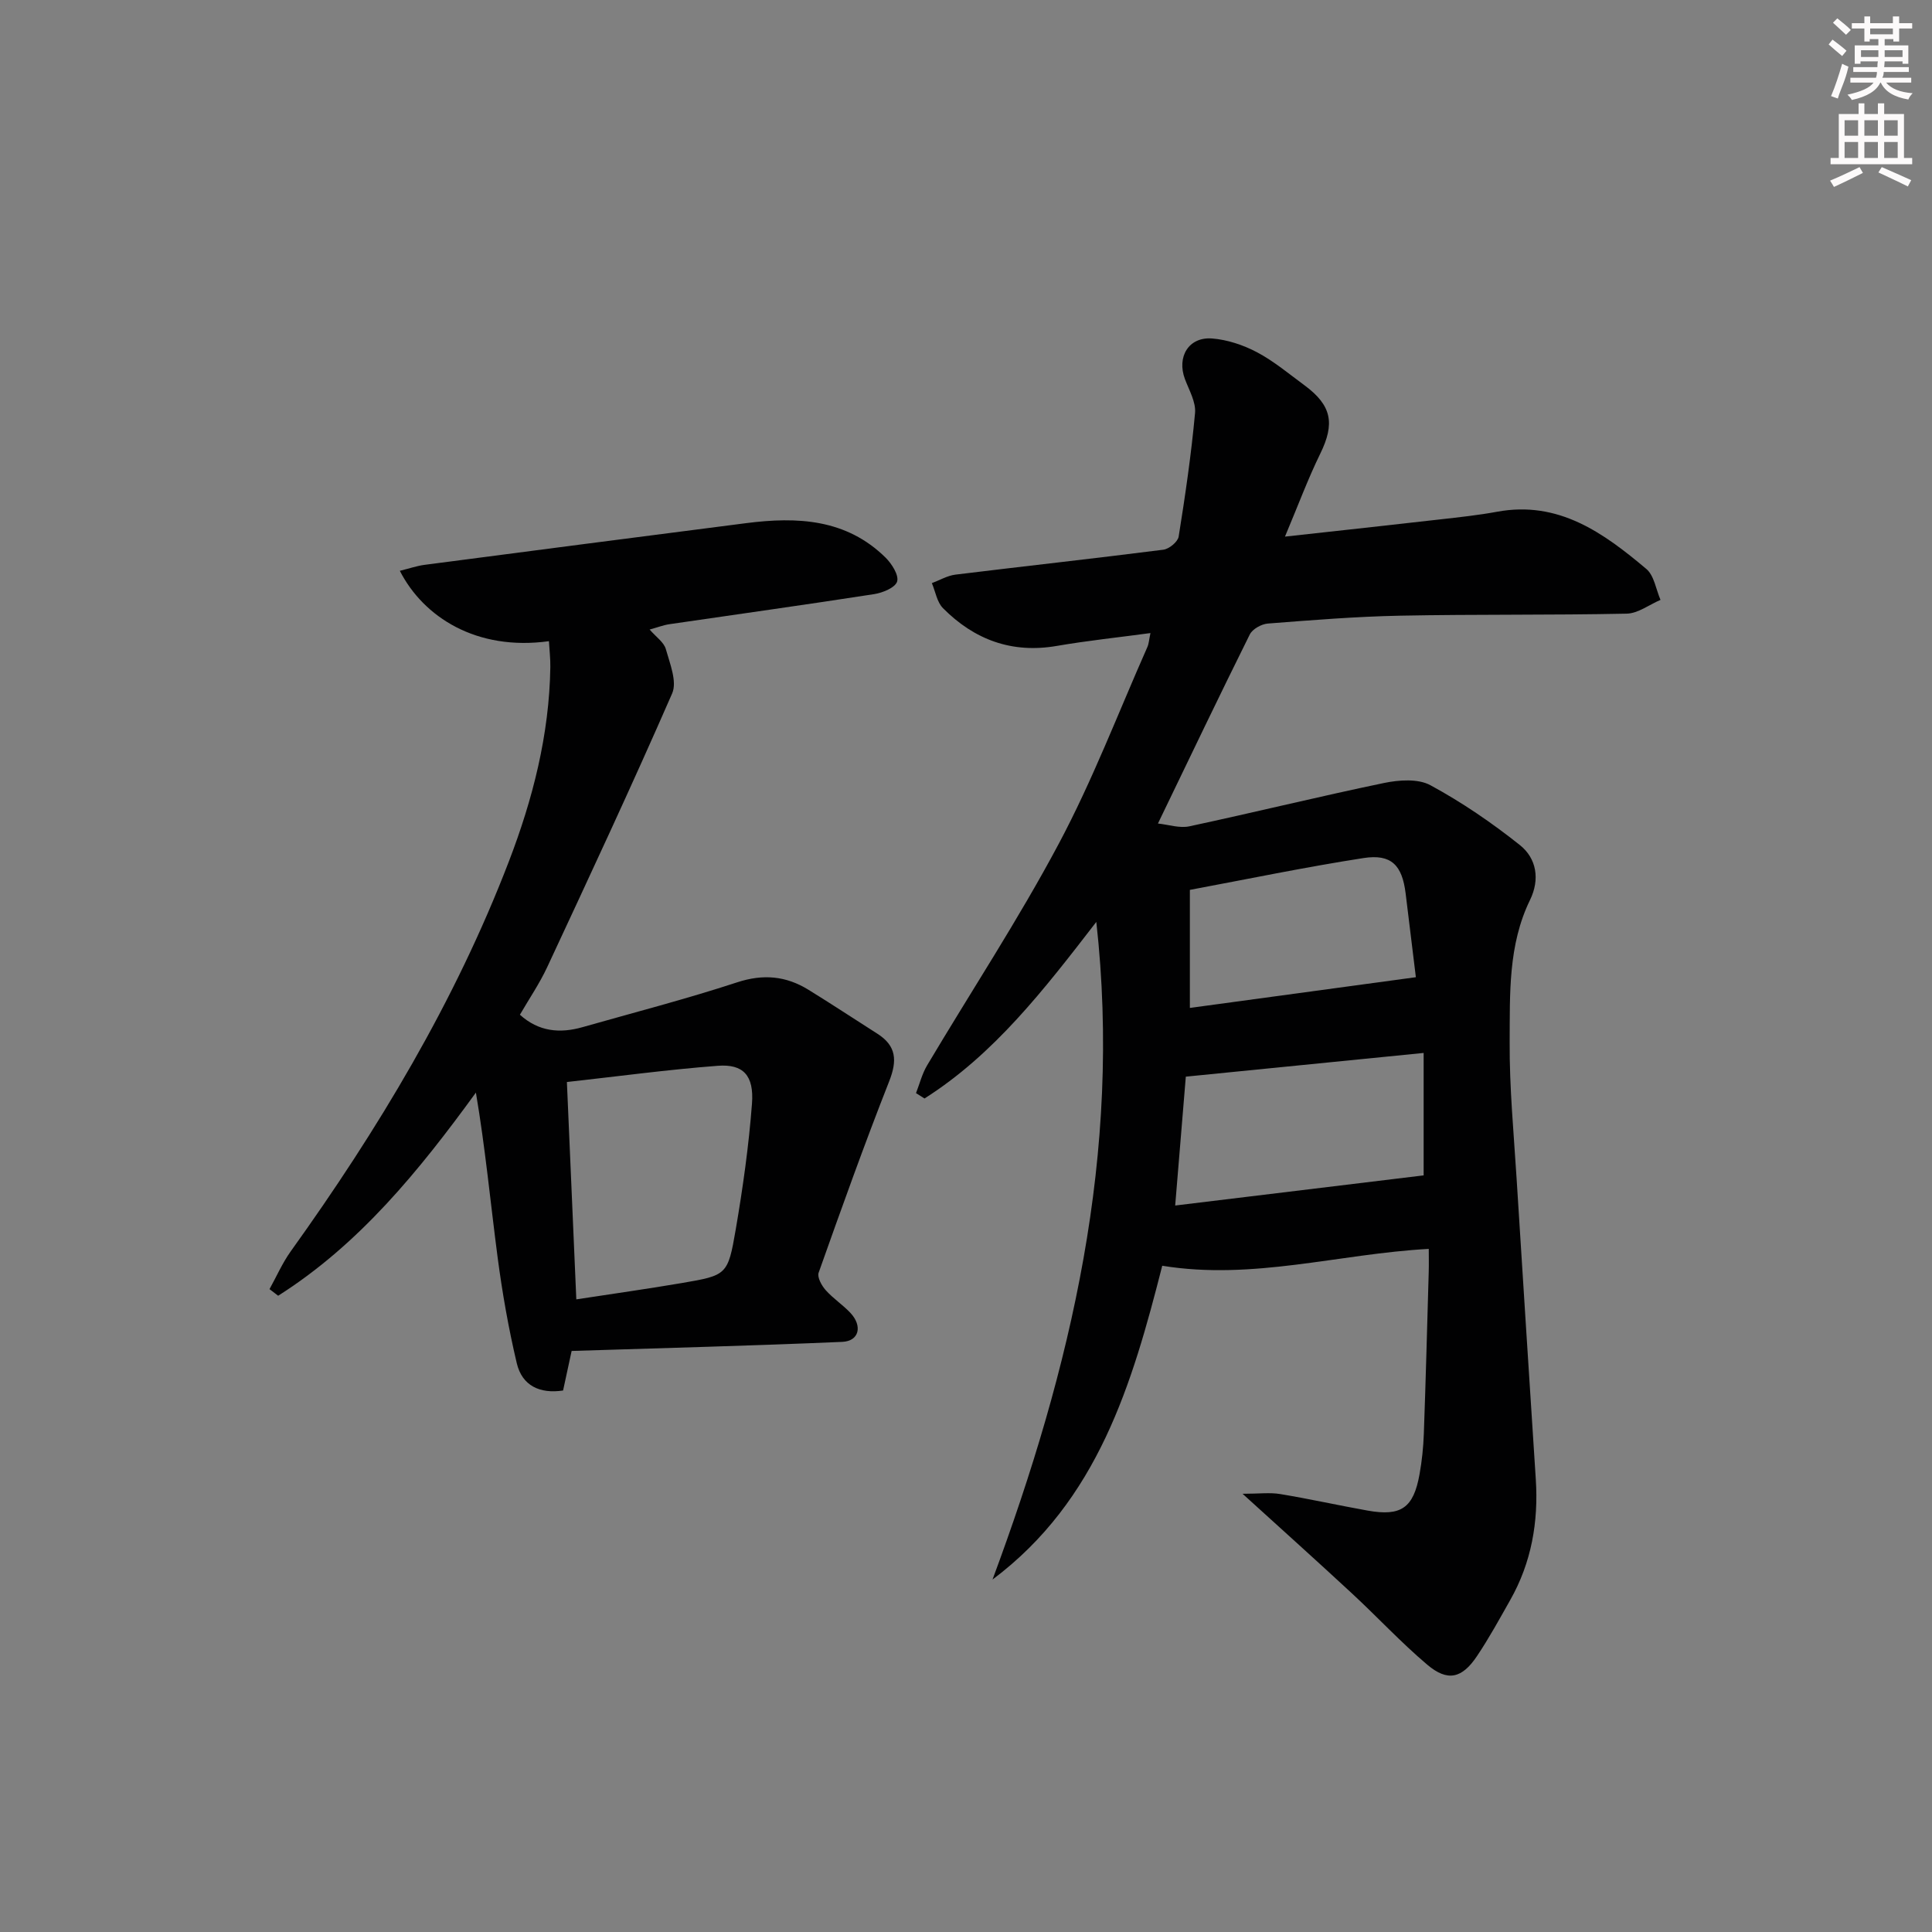 <svg enable-background="new 0 0 400 400" viewBox="0 0 400 400" xmlns="http://www.w3.org/2000/svg"><rect x="0" y="0" width="400" height="400" fill="#808080" stroke="none"/><path d="m266.04 111.1c11.67-1.29 21.88-2.39 32.08-3.56 3.96-.45 7.93-.87 11.84-1.59 12.73-2.35 22.03 4.38 30.9 11.85 1.62 1.37 1.99 4.23 2.93 6.4-2.33.99-4.65 2.8-7 2.85-15.64.33-31.29.11-46.93.42-9.13.18-18.25.92-27.36 1.63-1.33.1-3.18 1.13-3.74 2.25-6.28 12.63-12.36 25.35-19.02 39.15 2.19.23 4.48 1.02 6.51.58 13.45-2.88 26.82-6.17 40.29-8.97 3.09-.64 7.05-.93 9.61.46 6.51 3.53 12.72 7.77 18.52 12.39 3.47 2.76 4.19 7.1 2.1 11.38-4.55 9.34-4.15 19.45-4.21 29.36-.06 9.45.85 18.92 1.44 28.37 1.29 20.74 2.64 41.47 3.97 62.2.57 8.84-.9 17.25-5.3 25.01-2.21 3.91-4.37 7.86-6.87 11.59-3.11 4.65-6.09 5.35-10.3 1.79-5.45-4.61-10.33-9.89-15.58-14.75-7.15-6.63-14.41-13.14-22.66-20.64 3.45 0 5.68-.3 7.81.06 6.05 1 12.04 2.34 18.08 3.42 6.94 1.24 9.5-.54 10.75-7.52.5-2.77.79-5.6.89-8.41.4-11.14.69-22.29 1.01-33.43.05-1.63.01-3.27.01-4.82-18.58 1.01-36.4 6.55-55.18 3.49-6.22 24.44-13.29 48.59-35.14 64.97 16.26-43.76 26.83-88.25 21.49-136.16-10.9 14.13-21.19 27.44-35.57 36.56-.59-.37-1.17-.74-1.76-1.11.75-1.93 1.26-4 2.3-5.75 9.09-15.29 18.9-30.19 27.25-45.87 6.99-13.11 12.31-27.1 18.34-40.71.33-.73.36-1.6.65-2.92-6.65.9-13.06 1.57-19.39 2.66-9.32 1.61-17.08-1.29-23.56-7.81-1.25-1.25-1.56-3.43-2.31-5.19 1.62-.6 3.2-1.55 4.88-1.76 14.35-1.76 28.71-3.33 43.05-5.16 1.2-.15 3-1.64 3.17-2.72 1.36-8.49 2.61-17.02 3.39-25.58.21-2.26-1.23-4.72-2.09-7.02-1.73-4.6.77-8.79 5.63-8.41 3.17.25 6.47 1.36 9.31 2.86 3.5 1.86 6.6 4.47 9.82 6.84 5.66 4.18 6.31 7.92 3.25 14.16-2.53 5.17-4.54 10.6-7.3 17.16zm-22.73 138.49c17.41-2.11 34.54-4.19 51.44-6.24 0-8.09 0-16.77 0-25.35-16.66 1.66-32.56 3.25-49.24 4.91-.64 7.78-1.38 16.76-2.2 26.68zm49.83-47.27c-.64-5.25-1.37-11.31-2.12-17.36-.72-5.84-2.97-8.2-8.71-7.31-12.04 1.87-23.98 4.35-35.96 6.59v24.44c15.51-2.12 30.69-4.18 46.79-6.36z" fill="#010102"/><path d="m82.78 118.18c2-.49 3.52-1.02 5.08-1.23 22.21-2.91 44.42-5.79 66.64-8.64 10.53-1.35 20.7-.9 28.86 7.15 1.28 1.27 2.77 3.62 2.38 4.93-.38 1.27-3 2.35-4.77 2.62-14.1 2.19-28.23 4.15-42.35 6.22-1.26.18-2.48.66-4.12 1.11 1.33 1.54 2.95 2.62 3.35 4.04.84 3 2.38 6.75 1.31 9.19-8.3 19.02-17.09 37.83-25.86 56.65-1.6 3.43-3.76 6.59-5.66 9.87 3.89 3.51 8.27 3.91 12.97 2.57 10.69-3.04 21.46-5.82 32.01-9.28 5.4-1.77 10.1-1.32 14.73 1.52 4.81 2.96 9.53 6.09 14.3 9.12 3.96 2.52 4.13 5.57 2.45 9.84-5.16 13.1-9.9 26.37-14.61 39.64-.33.94.62 2.67 1.45 3.6 1.53 1.73 3.54 3.03 5.13 4.72 2.55 2.73 1.81 5.85-1.7 6-18.43.8-36.87 1.27-56.02 1.88-.44 2.02-1.09 5.01-1.77 8.19-4.79.72-8.48-.96-9.59-5.66-1.71-7.23-3-14.59-3.97-21.96-1.48-11.27-2.54-22.59-4.49-34.06-11.82 16.26-24.16 31.42-40.94 42.06-.6-.46-1.19-.92-1.79-1.37 1.45-2.61 2.66-5.4 4.39-7.82 18.08-25.21 34.01-51.67 45.16-80.71 4.95-12.88 8.38-26.27 8.59-40.24.03-1.78-.19-3.56-.29-5.38-14.99 2.07-25.98-4.99-30.87-14.57zm36.54 150.84c7.48-1.15 14.68-2.16 21.84-3.38 9.31-1.6 9.54-1.63 11.16-11.06 1.48-8.64 2.71-17.36 3.37-26.09.44-5.84-1.81-8.23-7.07-7.83-10.37.79-20.69 2.19-31.25 3.36.65 14.81 1.29 29.53 1.95 45z" fill="#010102"/><g fill="#fcfafa"><path d="m378.6 9.2.8-1c.9.7 1.9 1.4 2.9 2.3l-.9 1.1c-1.1-.9-2-1.7-2.8-2.4zm.5 10.7c.9-2.1 1.6-4.3 2.3-6.7.4.2.8.4 1.3.6-.7 3.1-1.5 4.3-2.2 6.6zm.4-15.2.9-.9c1 .8 2 1.6 2.8 2.4l-1 1c-1-.9-1.9-1.8-2.7-2.5zm12.5-1.3h1.2v1.4h2.7v1.1h-2.7v2.7h-1.2v-.5h-1.8v1.3h4.9v3.8h-1.2v-.5h-3.7c0 .4-.1.9-.1 1.2h5.1v1h-5.2c0 .5-.1.9-.3 1.2h6v1h-5.2c1.1 1.3 2.9 2 5.5 2.2-.4.4-.7.8-.9 1.3-2.9-.5-4.8-1.6-5.7-3.5h-.1c-.8 1.7-2.7 2.9-5.9 3.6-.2-.4-.6-.8-.9-1.1 2.8-.6 4.6-1.4 5.4-2.5h-4.8v-1h5.3c.1-.3.2-.7.2-1.2h-4.9v-1h5c0-.4 0-.8.1-1.2h-3.6v.5h-1.2v-3.8h4.9v-1.3h-1.8v.5h-1.1v-2.7h-2.6v-1.1h2.6v-1.4h1.2v1.4h4.7v-1.4zm-6.7 8.4h3.6c0-.4 0-.9 0-1.4h-3.6zm1.9-4.7h4.7v-1.2h-4.7zm6.7 3.3h-3.7v1.4h3.7z"/><path d="m384.7 21.4h1.3v2.2h2.8v-2.2h1.3v2.2h4.1v9.1h1.7v1.3h-16.9v-1.3h1.7v-9.1h4.1v-2.2zm.3 13.2.7 1.2c-1.8.9-3.8 1.9-6 2.9-.2-.4-.5-.8-.8-1.3 2.4-1 4.4-2 6.1-2.8zm-3.1-6.5h2.8v-3.2h-2.8zm0 4.6h2.8v-3.3h-2.8v3.2zm4.1-4.6h2.8v-3.2h-2.8zm0 4.6h2.8v-3.3h-2.8zm3.6 1.9c2.1.9 4.1 1.8 6.1 2.7l-.7 1.3c-2.2-1.1-4.2-2-6.1-2.9zm3.3-9.7h-2.8v3.2h2.8zm-2.8 7.8h2.8v-3.3h-2.8z"/></g></svg>